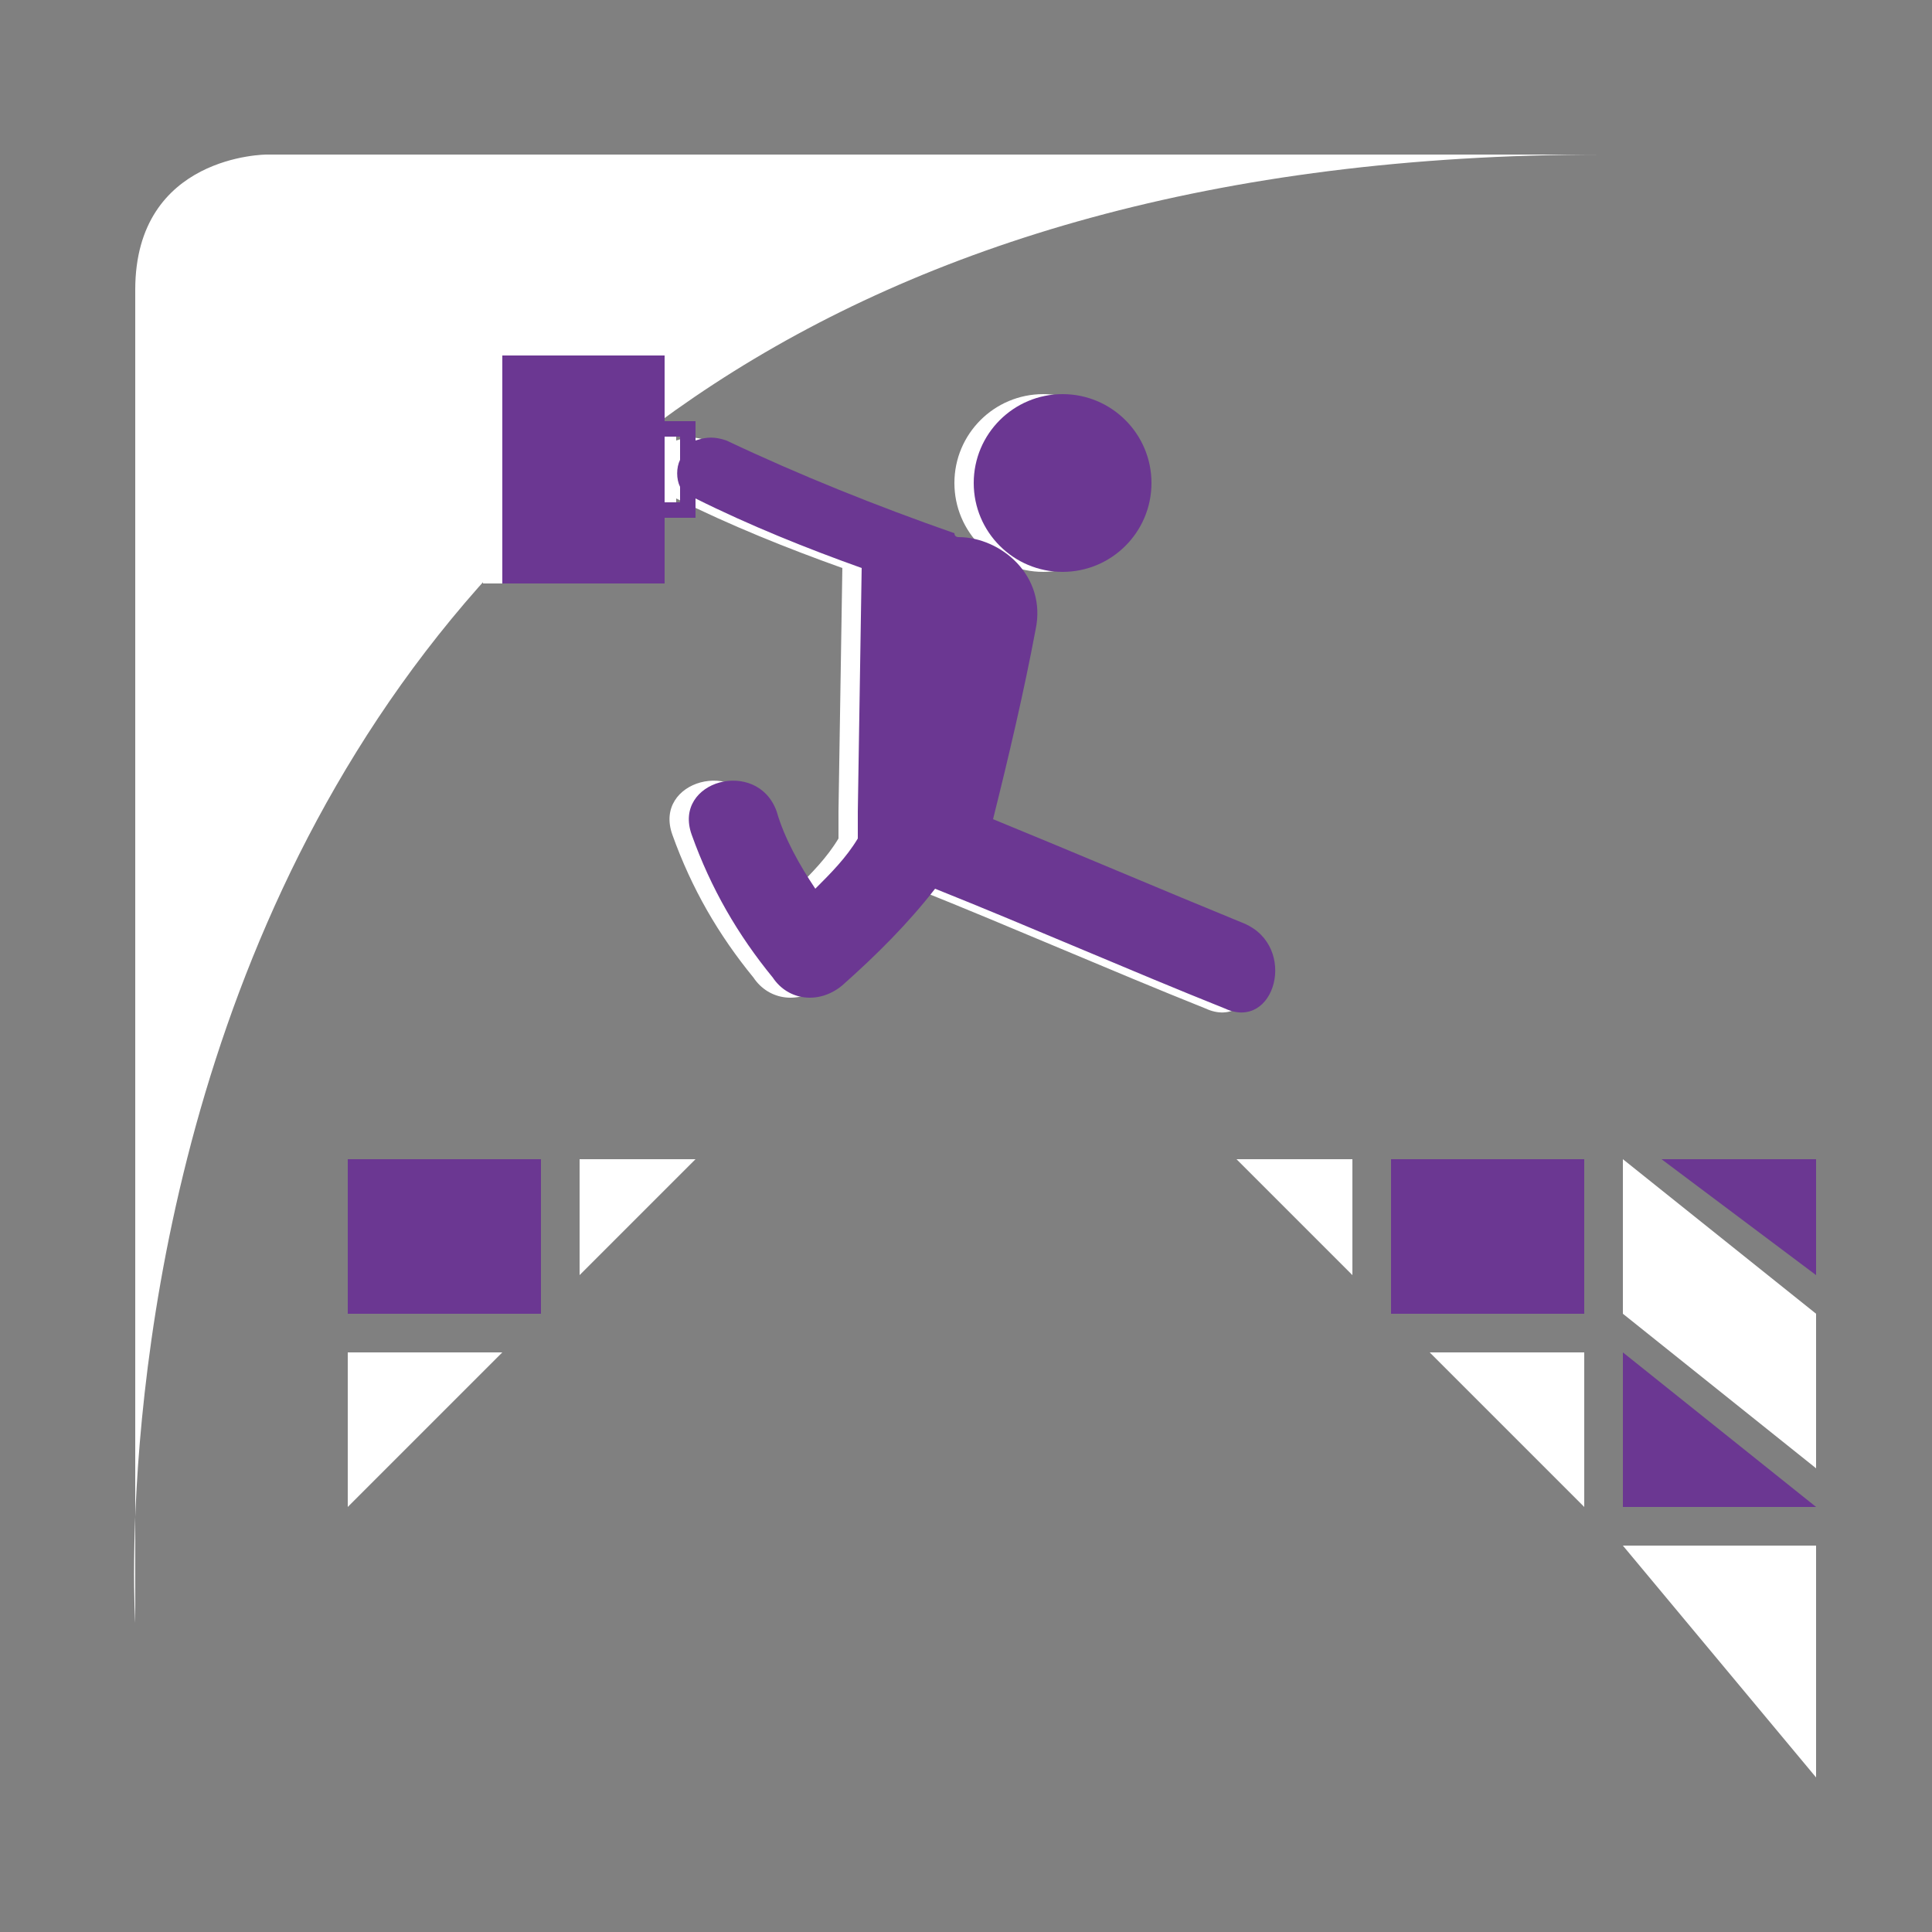 <?xml version="1.0" encoding="utf-8"?>
<!-- Generator: Adobe Illustrator 22.0.1, SVG Export Plug-In . SVG Version: 6.00 Build 0)  -->
<svg version="1.1" xmlns="http://www.w3.org/2000/svg" xmlns:xlink="http://www.w3.org/1999/xlink" x="0px" y="0px"
	 viewBox="0 0 50 50" style="enable-background:new 0 0 50 50;" xml:space="preserve">
<rect x="0" y="0" width="50" height="50" fill="#808080" stroke="none"/>
<style type="text/css">
	.st0{display:none;}
	.st1{display:inline;}
	.st2{display:none;fill:#FFFFFF;}
	.st3{fill:#FFFFFF;}
	.st4{display:none;fill:#6B3792;}
	.st5{fill:#6B3792;}

	.lid {
	  -webkit-animation: blink 2.4s infinite;
	          animation: blink 2.4s infinite;
	}
	
	@-webkit-keyframes blink {
	  90% {
	    -webkit-transform: none;
	            transform: none;
	    -webkit-animation-timing-function: ease-in;
	            animation-timing-function: ease-in;
	  }
	  93% {
	    -webkit-transform: translateY(15px) scaleY(0);
	            transform: translateY(15px) scaleY(0);
	  }
	  100% {
	    -webkit-animation-timing-function: ease-out;
	            animation-timing-function: ease-out;
	  }
	}
	
	@keyframes blink {
	  90% {
	    -webkit-transform: none;
	            transform: none;
	    -webkit-animation-timing-function: ease-in;
	            animation-timing-function: ease-in;
	  }
	  93% {
	    -webkit-transform: translateY(15px) scaleY(0);
	            transform: translateY(15px) scaleY(0);
	  }
	  100% {
	    -webkit-animation-timing-function: ease-out;
	            animation-timing-function: ease-out;
	  }
	}


</style>
<g id="Calque_3" class="st0">
	<rect class="st1" width="50" height="50"/>
</g>
<g id="Calque_1">
	<polygon class="st2" points="2,49 2,29 20,29 	"/>
</g>
<g id="Calque_2">
	<g id="bordure">
		<path class="st3" d="M3.5,42c0,0-2.5-38,38-38H6.9c0,0-3.4,0-3.4,3.5S3.5,42,3.5,42z"/>
	</g>
	<g id="Calque_5">
		<polygon class="st4" points="3,30 3,33 7,30 		"/>
		<polygon class="st2" points="3,34 8,30 8,34 3,38 		"/>
		<rect x="9" y="30" class="st5" width="5" height="4"/>
		<polygon class="st3" points="15,30 18,30 15,33 		"/>
		<polygon class="st3" points="9,35 13,35 9,39 		"/>
		<polygon class="st4" points="8,35 3,39 8,39 		"/>
		<polygon class="st2" points="3,40 8,40 3,46 		"/>
	</g>
	<g id="Calque_6">
		<polygon class="st2" points="48,49 48,29 30,29 		"/>
		<polygon class="st5" points="47,30 47,33 43,30 		"/>
		<polygon class="st3" points="47,34 42,30 42,34 47,38 		"/>
		<rect x="36" y="30" class="st5" width="5" height="4"/>
		<polygon class="st3" points="35,30 32,30 35,33 		"/>
		<polygon class="st3" points="41,35 37,35 41,39 		"/>
		<polygon class="st5" points="42,35 47,39 42,39 		"/>
		<polygon class="st3" points="47,40 42,40 47,46 		"/>
	</g>
	<g id="Calque_4">
		<g>
			<path class="st3 lid" d="M31.7,23.9c-2.2-0.9-4.3-1.8-6.5-2.7c0.4-1.6,0.8-3.3,1.1-4.9c0.3-1.4-0.9-2.4-2-2.4c0,0-0.1,0-0.1-0.1
				c-2-0.7-4-1.5-5.9-2.4c-0.3-0.1-0.5-0.1-0.8,0v-0.5h-0.8V9.2h-4.2v5.9h4.2v-1.7h0.8v-0.5c1.4,0.7,2.9,1.3,4.3,1.8L21.7,21
				c0,0.2,0,0.5,0,0.7c-0.3,0.5-0.7,0.9-1.1,1.3c-0.4-0.6-0.8-1.3-1-2c-0.5-1.4-2.7-0.8-2.2,0.6c0.5,1.4,1.2,2.6,2.1,3.7
				c0.4,0.6,1.2,0.7,1.8,0.2c0.9-0.8,1.7-1.6,2.4-2.5c0,0,0,0,0,0c2.5,1,5,2.1,7.5,3.1C32.5,26.7,33.1,24.5,31.7,23.9z M17.1,11.9
				c-0.1,0.2-0.1,0.5,0,0.7V13h-0.4v-1.7h0.4V11.9z"/>
			<circle class="st3" cx="27" cy="12.5" r="2.3"/>
		</g>
	</g>
	<g>
		<path class="st5 lid" d="M32.2,23.9c-2.2-0.9-4.3-1.8-6.5-2.7c0.4-1.6,0.8-3.3,1.1-4.9c0.3-1.4-0.9-2.4-2-2.4c0,0-0.1,0-0.1-0.1
			c-2-0.7-4-1.5-5.9-2.4c-0.3-0.1-0.5-0.1-0.8,0v-0.5h-0.8V9.2H13v5.9h4.2v-1.7H18v-0.5c1.4,0.7,2.9,1.3,4.3,1.8L22.2,21
			c0,0.2,0,0.5,0,0.7c-0.3,0.5-0.7,0.9-1.1,1.3c-0.4-0.6-0.8-1.3-1-2c-0.5-1.4-2.7-0.8-2.2,0.6c0.5,1.4,1.2,2.6,2.1,3.7
			c0.4,0.6,1.2,0.7,1.8,0.2c0.9-0.8,1.7-1.6,2.4-2.5c0,0,0,0,0,0c2.5,1,5,2.1,7.5,3.1C33,26.7,33.6,24.5,32.2,23.9z M17.6,11.9
			c-0.1,0.2-0.1,0.5,0,0.7V13h-0.4v-1.7h0.4V11.9z"/>
		<circle class="st5" cx="27.5" cy="12.5" r="2.3"/>
	</g>
</g>
</svg>
